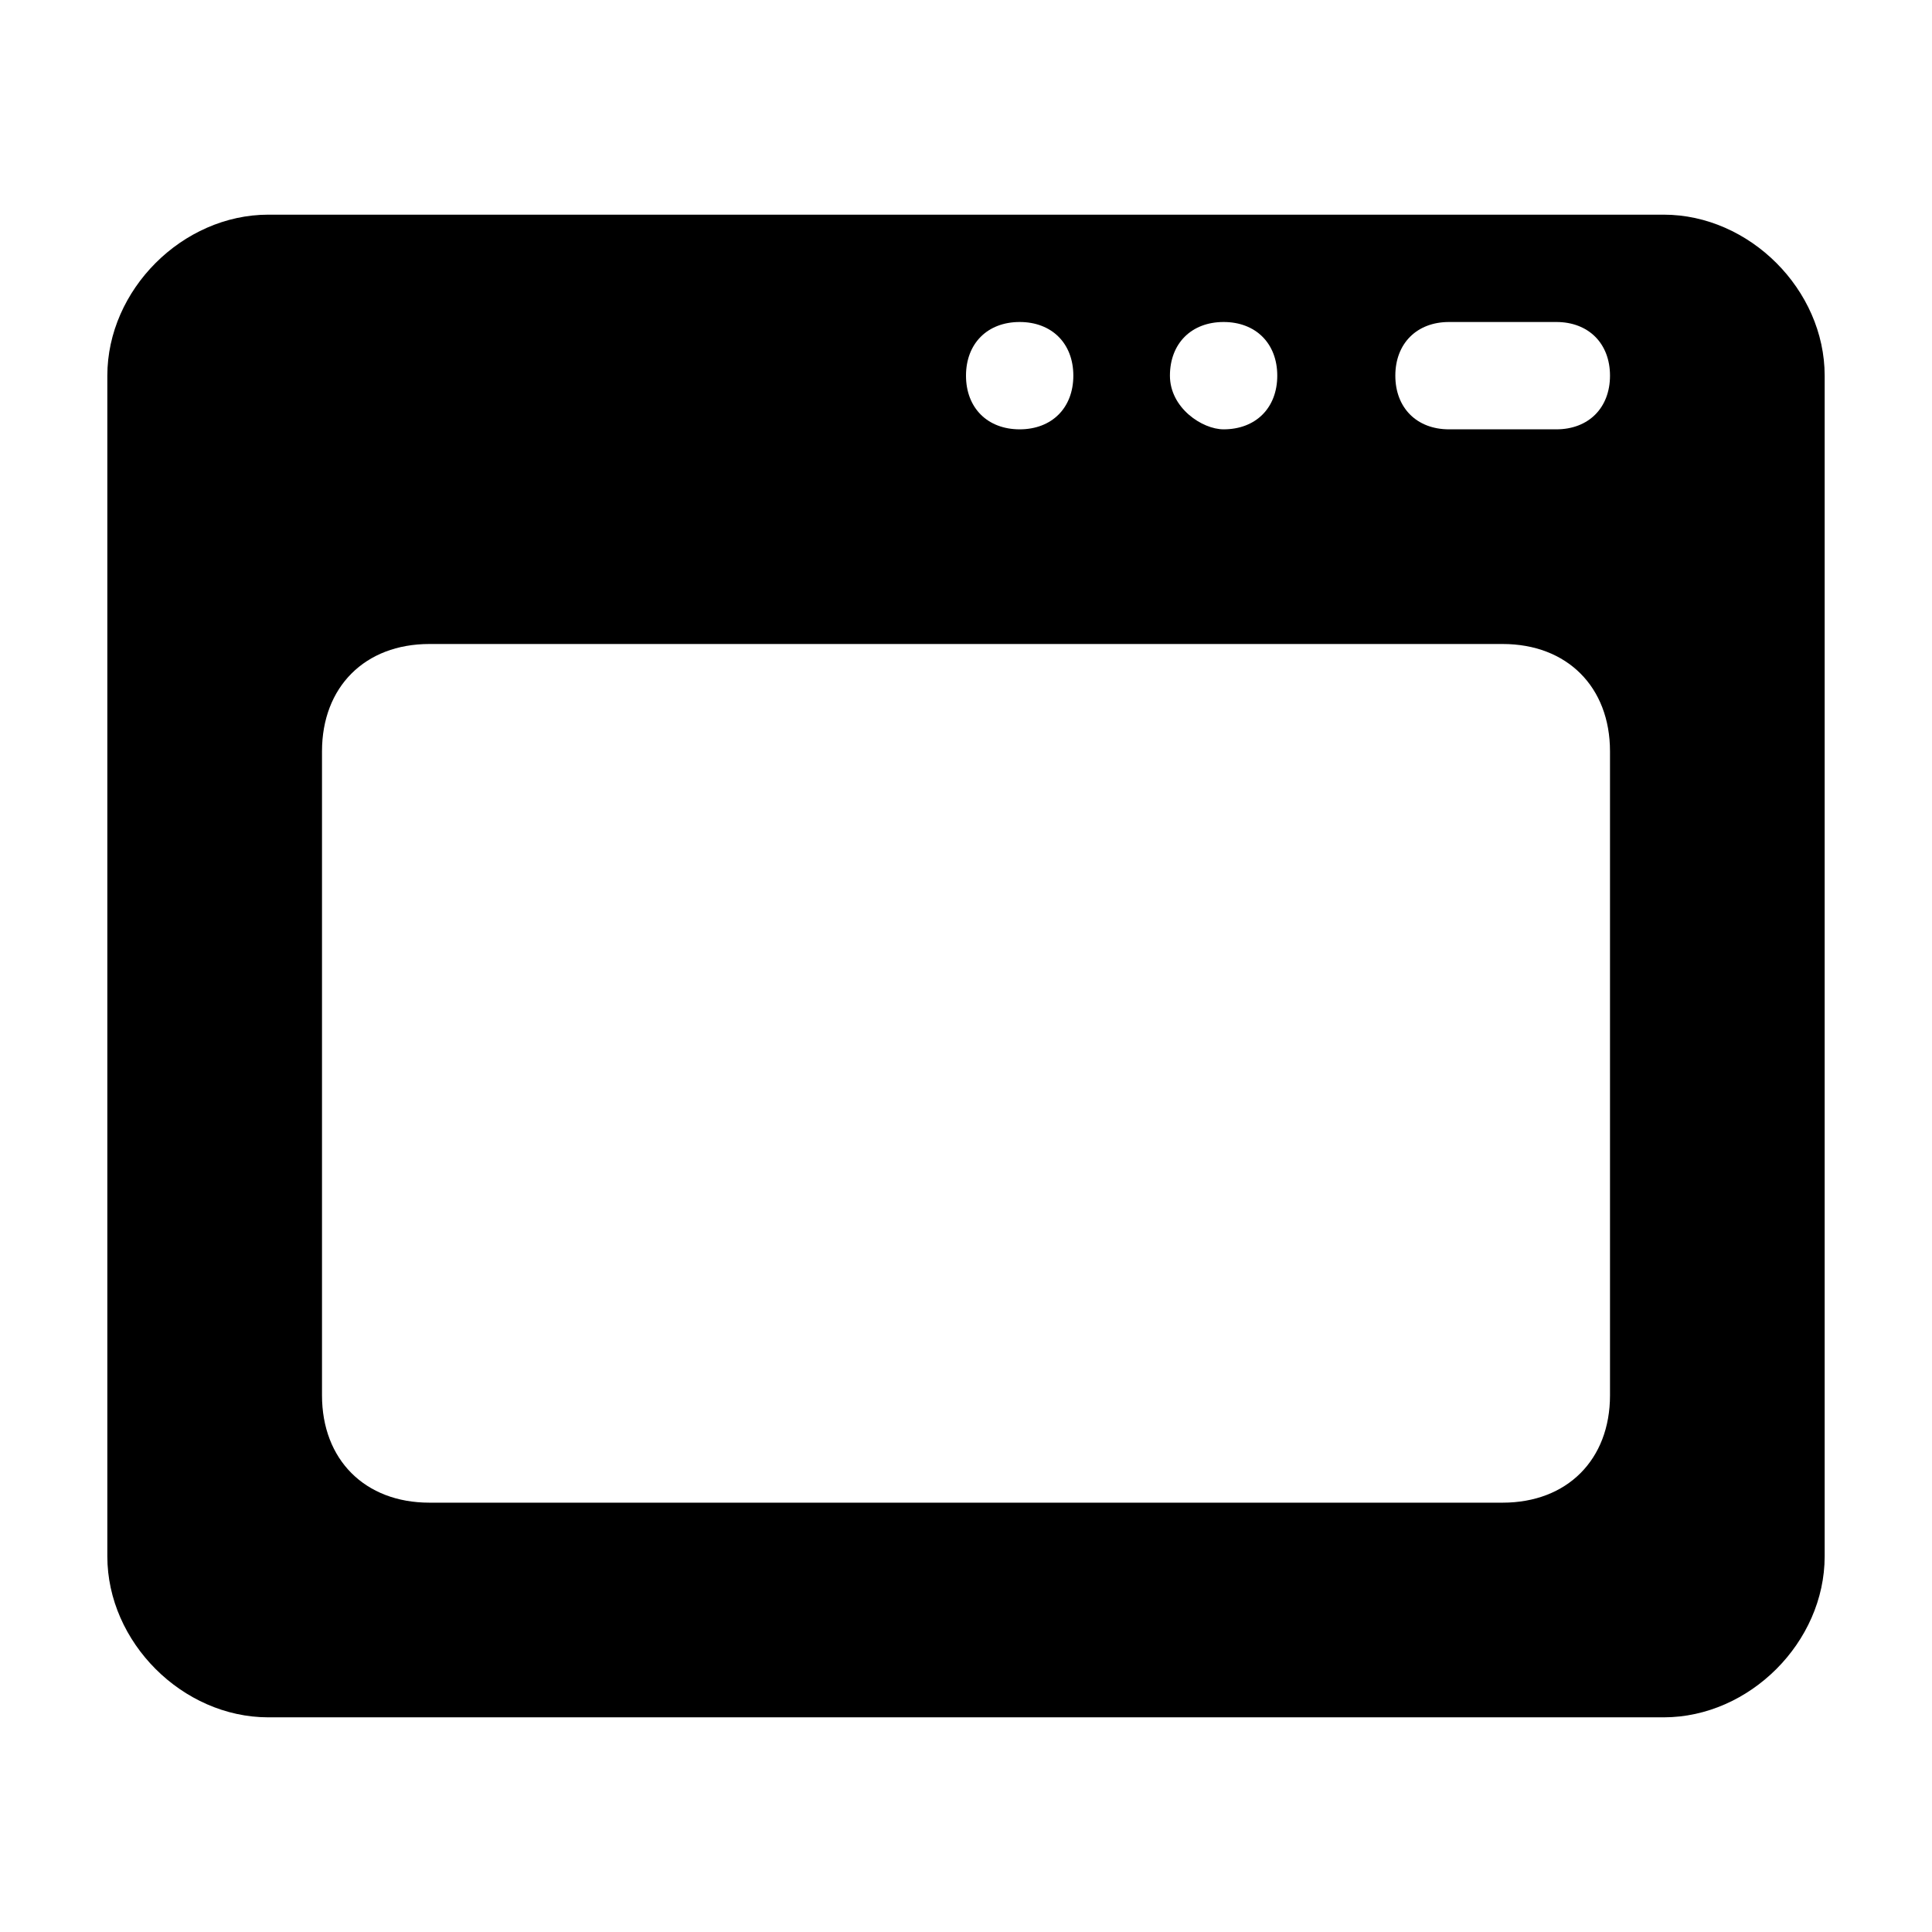 <svg xmlns="http://www.w3.org/2000/svg" width="18" height="18" viewBox="0 0 18 18">
  <path d="M15.5,16h-13C1.7,16,1,15.3,1,14.5v-11 C1,2.7,1.7,2,2.5,2h13C16.3,2,17,2.7,17,3.5v11C17,15.3,16.3,16,15.5,16z M9.5,3C9.2,3,9,3.2,9,3.5S9.2,4,9.5,4S10,3.8,10,3.5 S9.8,3,9.5,3z M11.4,3c-0.3,0-0.5,0.2-0.5,0.5S11.2,4,11.4,4c0.3,0,0.5-0.2,0.5-0.5S11.7,3,11.4,3z M14.5,3h-1C13.2,3,13,3.2,13,3.5 S13.2,4,13.5,4h1C14.8,4,15,3.8,15,3.5S14.8,3,14.5,3z M15,7c0-0.6-0.4-1-1-1H4C3.4,6,3,6.4,3,7v6c0,0.6,0.4,1,1,1h10 c0.6,0,1-0.4,1-1V7z" />
</svg>
